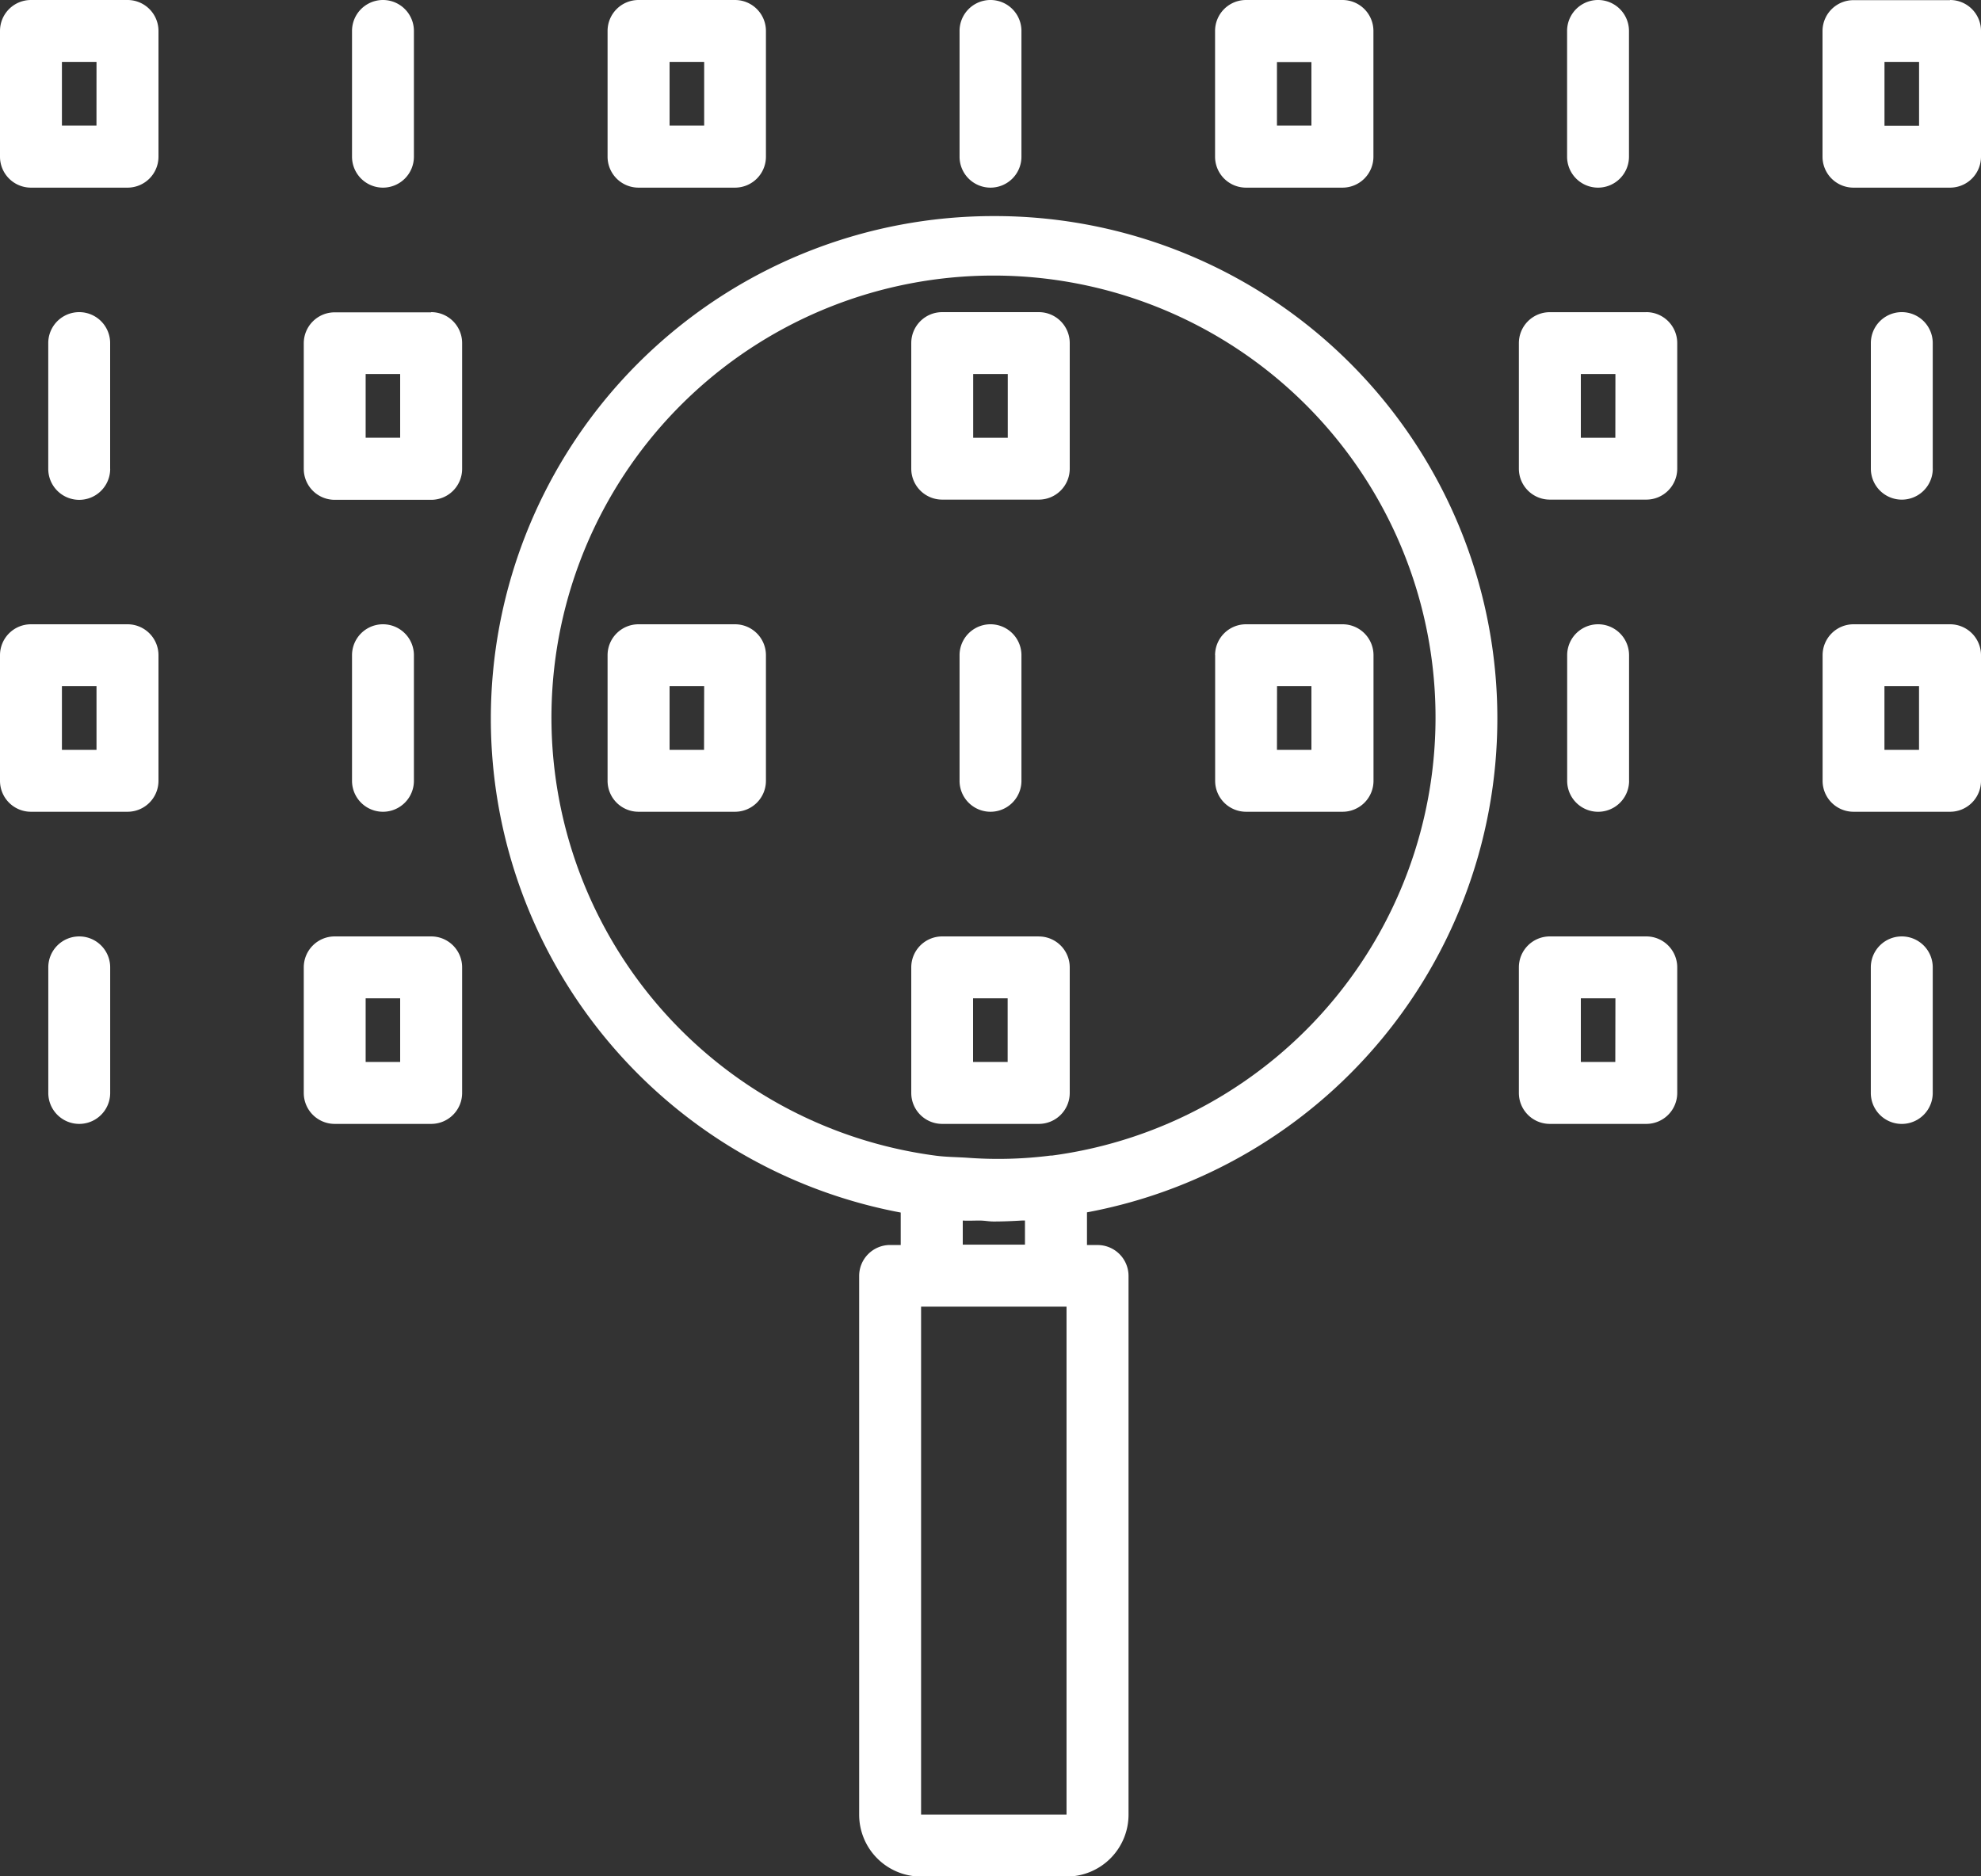 <svg xmlns="http://www.w3.org/2000/svg" width="50" height="47.37" viewBox="0 0 50 47.37"><rect x="0" y="0" width="50" height="47.37" fill="#333333" stroke="none"/><g transform="translate(0 -1.263)"><path d="M25.08,6.718a12.687,12.687,0,0,0-2.346,25.156v.819h-.268a.781.781,0,0,0-.781.781v13.6a1.562,1.562,0,0,0,1.563,1.563h3.673a1.563,1.563,0,0,0,1.563-1.562v-13.6a.781.781,0,0,0-.781-.781h-.268v-.825A12.683,12.683,0,0,0,25.08,6.718Zm1.839,40.356H23.248V34.25h3.671Zm0,.781v-.781h0ZM25.08,32.1c.248,0,.485-.011.72-.025h.07v.609H24.3v-.608c.141.008.278,0,.417,0S24.957,32.1,25.08,32.1Zm1.458-1.667a10.465,10.465,0,0,1-2.13.057c-.265-.017-.532-.018-.791-.052a11.157,11.157,0,1,1,2.917,0ZM3.217,1.263H.781A.781.781,0,0,0,0,2.044V5.215A.781.781,0,0,0,.781,6H3.217A.781.781,0,0,0,4,5.215V2.044A.781.781,0,0,0,3.217,1.263ZM2.435,4.434H1.563V2.826h.873ZM9.666,6a.781.781,0,0,0,.781-.781V2.044a.781.781,0,1,0-1.562,0V5.215A.781.781,0,0,0,9.666,6ZM25,6a.781.781,0,0,0,.781-.781V2.044a.781.781,0,1,0-1.562,0V5.215A.781.781,0,0,0,25,6ZM16.116,6h2.435a.781.781,0,0,0,.781-.781V2.044a.781.781,0,0,0-.781-.781H16.116a.781.781,0,0,0-.781.781V5.215A.781.781,0,0,0,16.116,6ZM16.9,2.826h.873V4.434H16.9ZM31.449,6h2.435a.781.781,0,0,0,.781-.781V2.044a.781.781,0,0,0-.781-.781H31.449a.781.781,0,0,0-.781.781V5.215A.781.781,0,0,0,31.449,6Zm.781-3.171H33.1V4.434H32.23ZM40.334,6a.781.781,0,0,0,.781-.781V2.044a.781.781,0,0,0-1.562,0V5.215A.781.781,0,0,0,40.334,6Zm8.884-4.733H46.783A.781.781,0,0,0,46,2.044V5.215A.781.781,0,0,0,46.783,6h2.435A.781.781,0,0,0,50,5.215V2.044A.781.781,0,0,0,49.219,1.263Zm-.781,3.171h-.873V2.826h.873ZM2.78,13.1V9.924a.781.781,0,1,0-1.562,0V13.1a.781.781,0,1,0,1.563,0Zm8.1-3.952H8.448a.781.781,0,0,0-.781.781V13.1a.781.781,0,0,0,.781.781h2.435a.781.781,0,0,0,.781-.781V9.924A.781.781,0,0,0,10.883,9.143ZM10.1,12.314H9.229V10.706H10.1Z" fill="#fff"/><path d="M26.218,8.828H23.782A.781.781,0,0,0,23,9.609V12.78a.781.781,0,0,0,.781.781h2.435A.781.781,0,0,0,27,12.78V9.609a.781.781,0,0,0-.781-.781ZM25.436,12h-.873V10.391h.873Zm23.346.781V9.609a.781.781,0,0,0-1.562,0V12.78a.781.781,0,1,0,1.563,0Zm-7.23-3.952H39.117a.781.781,0,0,0-.781.781V12.78a.781.781,0,0,0,.781.781h2.435a.781.781,0,0,0,.781-.781V9.609A.781.781,0,0,0,41.552,8.828ZM40.771,12H39.9V10.391h.873ZM3.217,16.708H.781A.781.781,0,0,0,0,17.489V20.66a.781.781,0,0,0,.781.781H3.217A.781.781,0,0,0,4,20.66V17.489a.781.781,0,0,0-.781-.781Zm-.781,3.171H1.563V18.271h.873Zm8.011.781V17.489a.781.781,0,0,0-1.562,0V20.66a.781.781,0,0,0,1.562,0Zm15.334,0V17.489a.781.781,0,1,0-1.562,0V20.66a.781.781,0,1,0,1.562,0Zm-7.23-3.952H16.116a.781.781,0,0,0-.781.781V20.66a.781.781,0,0,0,.781.781h2.435a.781.781,0,0,0,.781-.781V17.489a.781.781,0,0,0-.781-.781Zm-.781,3.171H16.9V18.271h.873Zm12.9-2.39V20.66a.781.781,0,0,0,.781.781h2.435a.781.781,0,0,0,.781-.781V17.489a.781.781,0,0,0-.781-.781H31.449a.781.781,0,0,0-.781.781Zm1.562.781H33.1v1.608H32.23Zm8.885,2.39V17.489a.781.781,0,0,0-1.562,0V20.66a.781.781,0,1,0,1.563,0Zm8.1-3.952H46.783a.781.781,0,0,0-.781.781V20.66a.781.781,0,0,0,.781.781h2.435A.781.781,0,0,0,50,20.66V17.489a.781.781,0,0,0-.781-.781Zm-.781,3.171h-.873V18.271h.873ZM2,24.588a.781.781,0,0,0-.781.781V28.54a.781.781,0,1,0,1.562,0V25.37A.781.781,0,0,0,2,24.588Zm8.884,0H8.448a.781.781,0,0,0-.781.781V28.54a.781.781,0,0,0,.781.781h2.435a.781.781,0,0,0,.781-.781V25.37A.781.781,0,0,0,10.883,24.588ZM10.1,27.757H9.229V26.151H10.1Zm16.114-3.169H23.782A.781.781,0,0,0,23,25.37V28.54a.781.781,0,0,0,.781.781h2.435A.781.781,0,0,0,27,28.541V25.37a.781.781,0,0,0-.781-.781Zm-.781,3.169h-.873V26.151h.873ZM48,24.588a.781.781,0,0,0-.781.781V28.54a.781.781,0,1,0,1.563,0V25.37A.781.781,0,0,0,48,24.588Zm-6.449,0H39.117a.781.781,0,0,0-.781.781V28.54a.781.781,0,0,0,.781.781h2.435a.781.781,0,0,0,.781-.781V25.37A.781.781,0,0,0,41.552,24.588Zm-.781,3.169H39.9V26.151h.873Z" transform="translate(0 0.315)" fill="#fff"/></g></svg>